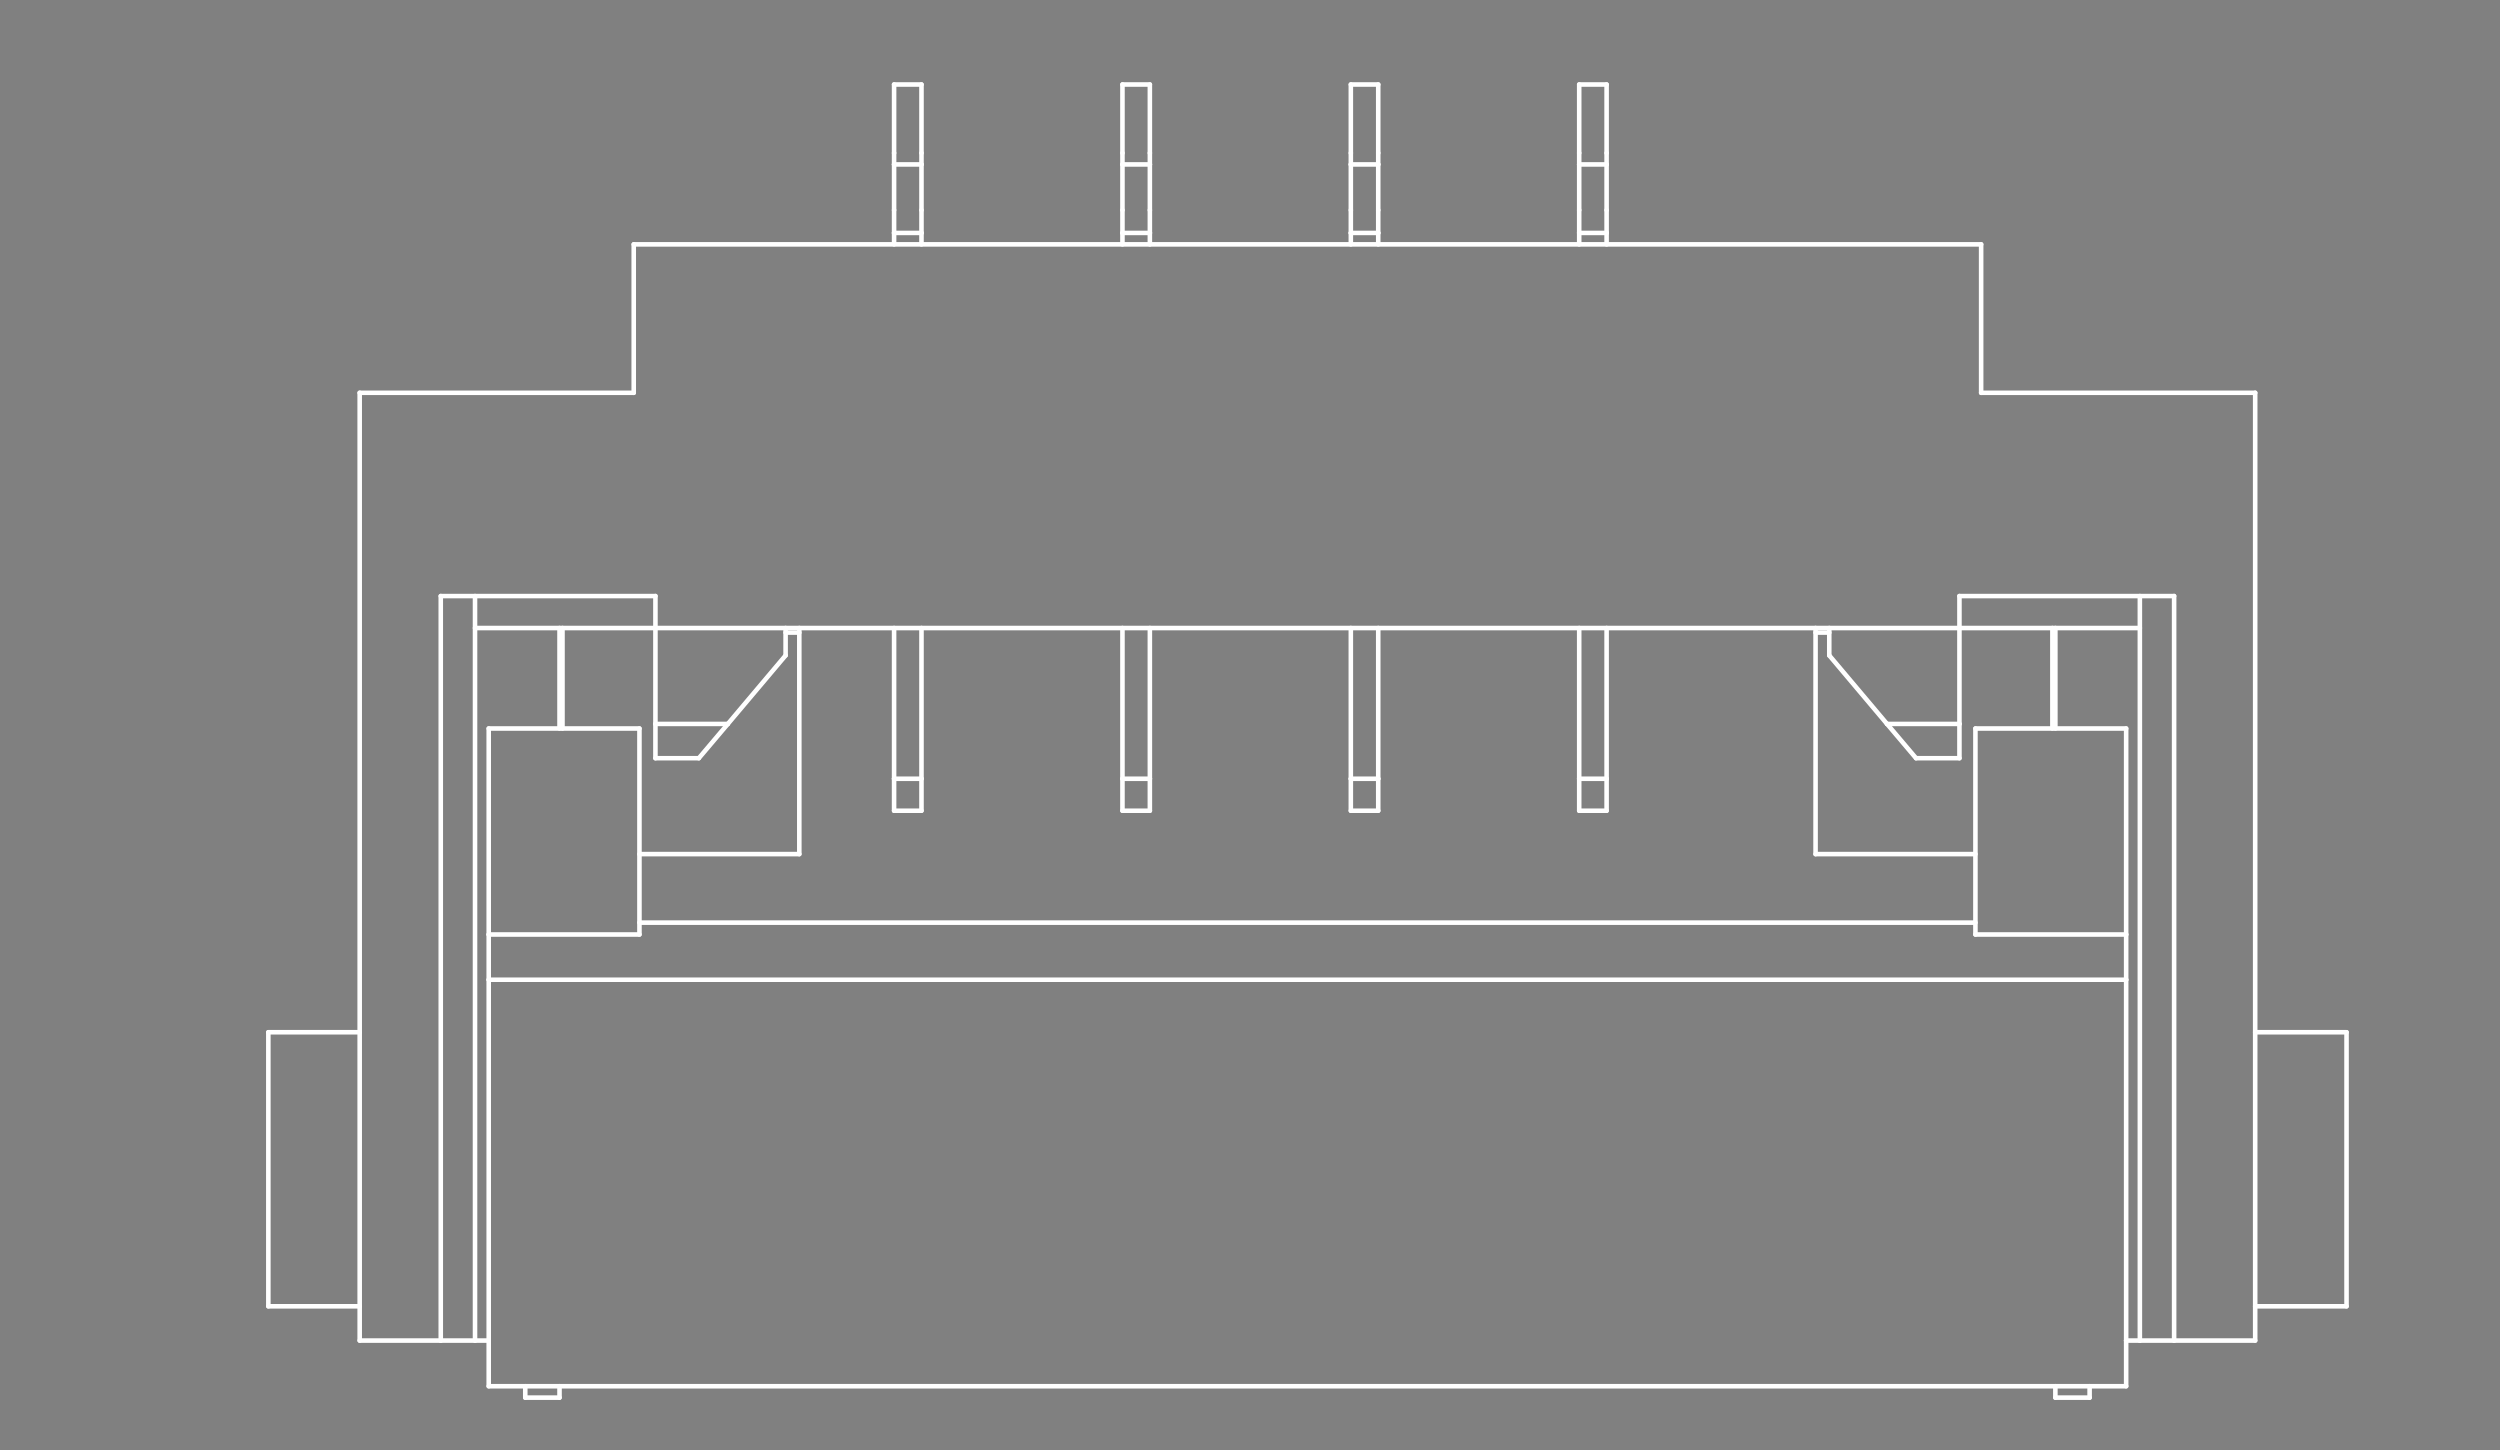 <?xml version="1.0" standalone="no"?>
 <!DOCTYPE svg PUBLIC "-//W3C//DTD SVG 1.1//EN" 
 "http://www.w3.org/Graphics/SVG/1.1/DTD/svg11.dtd"> 
<svg
  xmlns:svg="http://www.w3.org/2000/svg"
  xmlns="http://www.w3.org/2000/svg"
  xmlns:xlink="http://www.w3.org/1999/xlink"
  version="1.1"
  width="10.947mm" height="6.35mm" viewBox="0 0 10.947 6.35">
<rect x="0" y="0" width="10.947" height="6.35" fill="#808080" stroke="none"/>
<title>SVG Image created as outline.svg date 2024/10/18 10:44:42 </title>
  <desc>Image generated by PCBNEW </desc>
<g style="fill:#000000; fill-opacity:0;stroke:#000000; stroke-opacity:1;
stroke-linecap:round; stroke-linejoin:round;"
 transform="translate(0 0) scale(1 1)">
</g>
<g style="fill:#000000; fill-opacity:0.0; 
stroke:#000000; stroke-width:0; stroke-opacity:1; 
stroke-linecap:round; stroke-linejoin:round;">
</g>
<g style="fill:#000000; fill-opacity:0; 
stroke:#000000; stroke-width:0.021; stroke-opacity:1; 
stroke-linecap:round; stroke-linejoin:round;">
<rect x="-5" y="-5" width="20.95" height="16.37" rx="0" />
</g>
<g style="fill:#FFFFFF; fill-opacity:0; 
stroke:#FFFFFF; stroke-width:0.021; stroke-opacity:1; 
stroke-linecap:round; stroke-linejoin:round;">
</g>
<g style="fill:#FFFFFF; fill-opacity:0; 
stroke:#FFFFFF; stroke-width:0.02; stroke-opacity:1; 
stroke-linecap:round; stroke-linejoin:round;">
</g>
<g style="fill:#FFFFFF; fill-opacity:0.0; 
stroke:#FFFFFF; stroke-width:0.02; stroke-opacity:1; 
stroke-linecap:round; stroke-linejoin:round;">
<path d="M1.175 5.72
L1.175 4.52
" />
<path d="M1.575 1.72
L1.575 5.87
" />
<path d="M1.575 4.52
L1.175 4.52
" />
<path d="M1.575 5.72
L1.175 5.72
" />
<path d="M1.575 5.87
L1.93 5.87
" />
<path d="M1.93 2.61
L1.93 5.87
" />
<path d="M1.93 5.87
L2.08 5.87
" />
<path d="M2.08 2.61
L2.08 5.87
" />
<path d="M2.08 2.75
L2.87 2.75
" />
<path d="M2.14 3.19
L2.14 4.092
" />
<path d="M2.14 3.19
L2.8 3.19
" />
<path d="M2.14 4.092
L2.8 4.092
" />
<path d="M2.14 4.29
L2.14 4.092
" />
<path d="M2.14 4.29
L9.31 4.29
" />
<path d="M2.14 5.87
L2.08 5.87
" />
<path d="M2.14 5.87
L2.14 4.29
" />
<path d="M2.14 6.07
L2.14 5.87
" />
<path d="M2.3 6.07
L2.3 6.12
" />
<path d="M2.45 2.75
L2.45 3.19
" />
<path d="M2.45 6.07
L2.45 6.12
" />
<path d="M2.45 6.12
L2.3 6.12
" />
<path d="M2.463 2.75
L2.463 3.19
" />
<path d="M2.775 1.07
L2.775 1.72
" />
<path d="M2.775 1.07
L8.675 1.07
" />
<path d="M2.775 1.72
L1.575 1.72
" />
<path d="M2.8 4.04
L8.65 4.04
" />
<path d="M2.8 4.092
L2.8 3.19
" />
<path d="M2.87 2.61
L1.93 2.61
" />
<path d="M2.87 2.75
L2.87 2.61
" />
<path d="M2.87 2.75
L8.58 2.75
" />
<path d="M2.87 3.17
L2.87 2.75
" />
<path d="M2.87 3.17
L2.87 3.32
" />
<path d="M3.06 3.32
L2.87 3.32
" />
<path d="M3.06 3.32
L3.187 3.17
" />
<path d="M3.187 3.17
L2.87 3.17
" />
<path d="M3.187 3.17
L3.44 2.87
" />
<path d="M3.44 2.77
L3.5 2.77
" />
<path d="M3.44 2.87
L3.44 2.75
" />
<path d="M3.5 2.75
L3.5 3.74
" />
<path d="M3.5 3.74
L2.8 3.74
" />
<path d="M3.915 0.37
L3.915 0.67
" />
<path d="M3.915 0.72
L3.915 0.67
" />
<path d="M3.915 0.72
L3.915 0.92
" />
<path d="M3.915 1.02
L3.915 0.92
" />
<path d="M3.915 1.07
L3.915 1.02
" />
<path d="M3.915 2.75
L3.915 3.41
" />
<path d="M3.915 3.41
L3.915 3.55
" />
<path d="M4.035 0.37
L3.915 0.37
" />
<path d="M4.035 0.67
L4.035 0.37
" />
<path d="M4.035 0.72
L3.915 0.72
" />
<path d="M4.035 0.72
L4.035 0.67
" />
<path d="M4.035 0.92
L4.035 0.72
" />
<path d="M4.035 1.02
L3.915 1.02
" />
<path d="M4.035 1.02
L4.035 0.92
" />
<path d="M4.035 1.07
L4.035 1.02
" />
<path d="M4.035 3.41
L3.915 3.41
" />
<path d="M4.035 3.41
L4.035 2.75
" />
<path d="M4.035 3.55
L3.915 3.55
" />
<path d="M4.035 3.55
L4.035 3.41
" />
<path d="M4.915 0.37
L4.915 0.67
" />
<path d="M4.915 0.72
L4.915 0.67
" />
<path d="M4.915 0.72
L4.915 0.92
" />
<path d="M4.915 1.02
L4.915 0.92
" />
<path d="M4.915 1.07
L4.915 1.02
" />
<path d="M4.915 2.75
L4.915 3.41
" />
<path d="M4.915 3.41
L4.915 3.55
" />
<path d="M5.035 0.37
L4.915 0.37
" />
<path d="M5.035 0.67
L5.035 0.37
" />
<path d="M5.035 0.72
L4.915 0.72
" />
<path d="M5.035 0.72
L5.035 0.67
" />
<path d="M5.035 0.92
L5.035 0.72
" />
<path d="M5.035 1.02
L4.915 1.02
" />
<path d="M5.035 1.02
L5.035 0.92
" />
<path d="M5.035 1.07
L5.035 1.02
" />
<path d="M5.035 3.41
L4.915 3.41
" />
<path d="M5.035 3.41
L5.035 2.75
" />
<path d="M5.035 3.55
L4.915 3.55
" />
<path d="M5.035 3.55
L5.035 3.41
" />
<path d="M5.915 0.37
L5.915 0.67
" />
<path d="M5.915 0.72
L5.915 0.67
" />
<path d="M5.915 0.72
L5.915 0.92
" />
<path d="M5.915 1.02
L5.915 0.92
" />
<path d="M5.915 1.07
L5.915 1.02
" />
<path d="M5.915 2.75
L5.915 3.41
" />
<path d="M5.915 3.41
L5.915 3.55
" />
<path d="M6.035 0.37
L5.915 0.37
" />
<path d="M6.035 0.67
L6.035 0.37
" />
<path d="M6.035 0.72
L5.915 0.72
" />
<path d="M6.035 0.72
L6.035 0.67
" />
<path d="M6.035 0.92
L6.035 0.72
" />
<path d="M6.035 1.02
L5.915 1.02
" />
<path d="M6.035 1.02
L6.035 0.92
" />
<path d="M6.035 1.07
L6.035 1.02
" />
<path d="M6.035 3.41
L5.915 3.41
" />
<path d="M6.035 3.41
L6.035 2.75
" />
<path d="M6.035 3.55
L5.915 3.55
" />
<path d="M6.035 3.55
L6.035 3.41
" />
<path d="M6.915 0.37
L6.915 0.67
" />
<path d="M6.915 0.72
L6.915 0.67
" />
<path d="M6.915 0.72
L6.915 0.92
" />
<path d="M6.915 1.02
L6.915 0.92
" />
<path d="M6.915 1.07
L6.915 1.02
" />
<path d="M6.915 2.75
L6.915 3.41
" />
<path d="M6.915 3.41
L6.915 3.55
" />
<path d="M7.035 0.37
L6.915 0.37
" />
<path d="M7.035 0.67
L7.035 0.37
" />
<path d="M7.035 0.72
L6.915 0.72
" />
<path d="M7.035 0.72
L7.035 0.67
" />
<path d="M7.035 0.92
L7.035 0.72
" />
<path d="M7.035 1.02
L6.915 1.02
" />
<path d="M7.035 1.02
L7.035 0.92
" />
<path d="M7.035 1.07
L7.035 1.02
" />
<path d="M7.035 3.41
L6.915 3.41
" />
<path d="M7.035 3.41
L7.035 2.75
" />
<path d="M7.035 3.55
L6.915 3.55
" />
<path d="M7.035 3.55
L7.035 3.41
" />
<path d="M7.95 2.75
L7.95 3.74
" />
<path d="M7.95 2.77
L8.01 2.77
" />
<path d="M7.95 3.74
L8.65 3.74
" />
<path d="M8.01 2.87
L8.01 2.75
" />
<path d="M8.263 3.17
L8.01 2.87
" />
<path d="M8.263 3.17
L8.58 3.17
" />
<path d="M8.39 3.32
L8.263 3.17
" />
<path d="M8.39 3.32
L8.58 3.32
" />
<path d="M8.58 2.61
L9.52 2.61
" />
<path d="M8.58 2.75
L8.58 2.61
" />
<path d="M8.58 3.17
L8.58 2.75
" />
<path d="M8.58 3.17
L8.58 3.32
" />
<path d="M8.65 4.092
L8.65 3.19
" />
<path d="M8.675 1.07
L8.675 1.72
" />
<path d="M8.675 1.72
L9.875 1.72
" />
<path d="M8.987 2.75
L8.987 3.19
" />
<path d="M9 2.75
L9 3.19
" />
<path d="M9 6.07
L9 6.12
" />
<path d="M9.15 6.07
L9.15 6.12
" />
<path d="M9.15 6.12
L9 6.12
" />
<path d="M9.31 3.19
L8.65 3.19
" />
<path d="M9.31 3.19
L9.31 4.092
" />
<path d="M9.31 4.092
L8.65 4.092
" />
<path d="M9.31 4.29
L9.31 4.092
" />
<path d="M9.31 5.87
L9.31 4.29
" />
<path d="M9.31 5.87
L9.37 5.87
" />
<path d="M9.31 6.07
L2.14 6.07
" />
<path d="M9.31 6.07
L9.31 5.87
" />
<path d="M9.37 2.61
L9.37 5.87
" />
<path d="M9.37 2.75
L8.58 2.75
" />
<path d="M9.52 2.61
L9.52 5.87
" />
<path d="M9.52 5.87
L9.37 5.87
" />
<path d="M9.875 1.72
L9.875 5.87
" />
<path d="M9.875 4.52
L10.275 4.52
" />
<path d="M9.875 5.72
L10.275 5.72
" />
<path d="M9.875 5.87
L9.52 5.87
" />
<path d="M10.275 5.72
L10.275 4.52
" />
<g >
</g>
<g >
</g>
<g >
</g>
<g >
</g>
</g> 
</svg>
